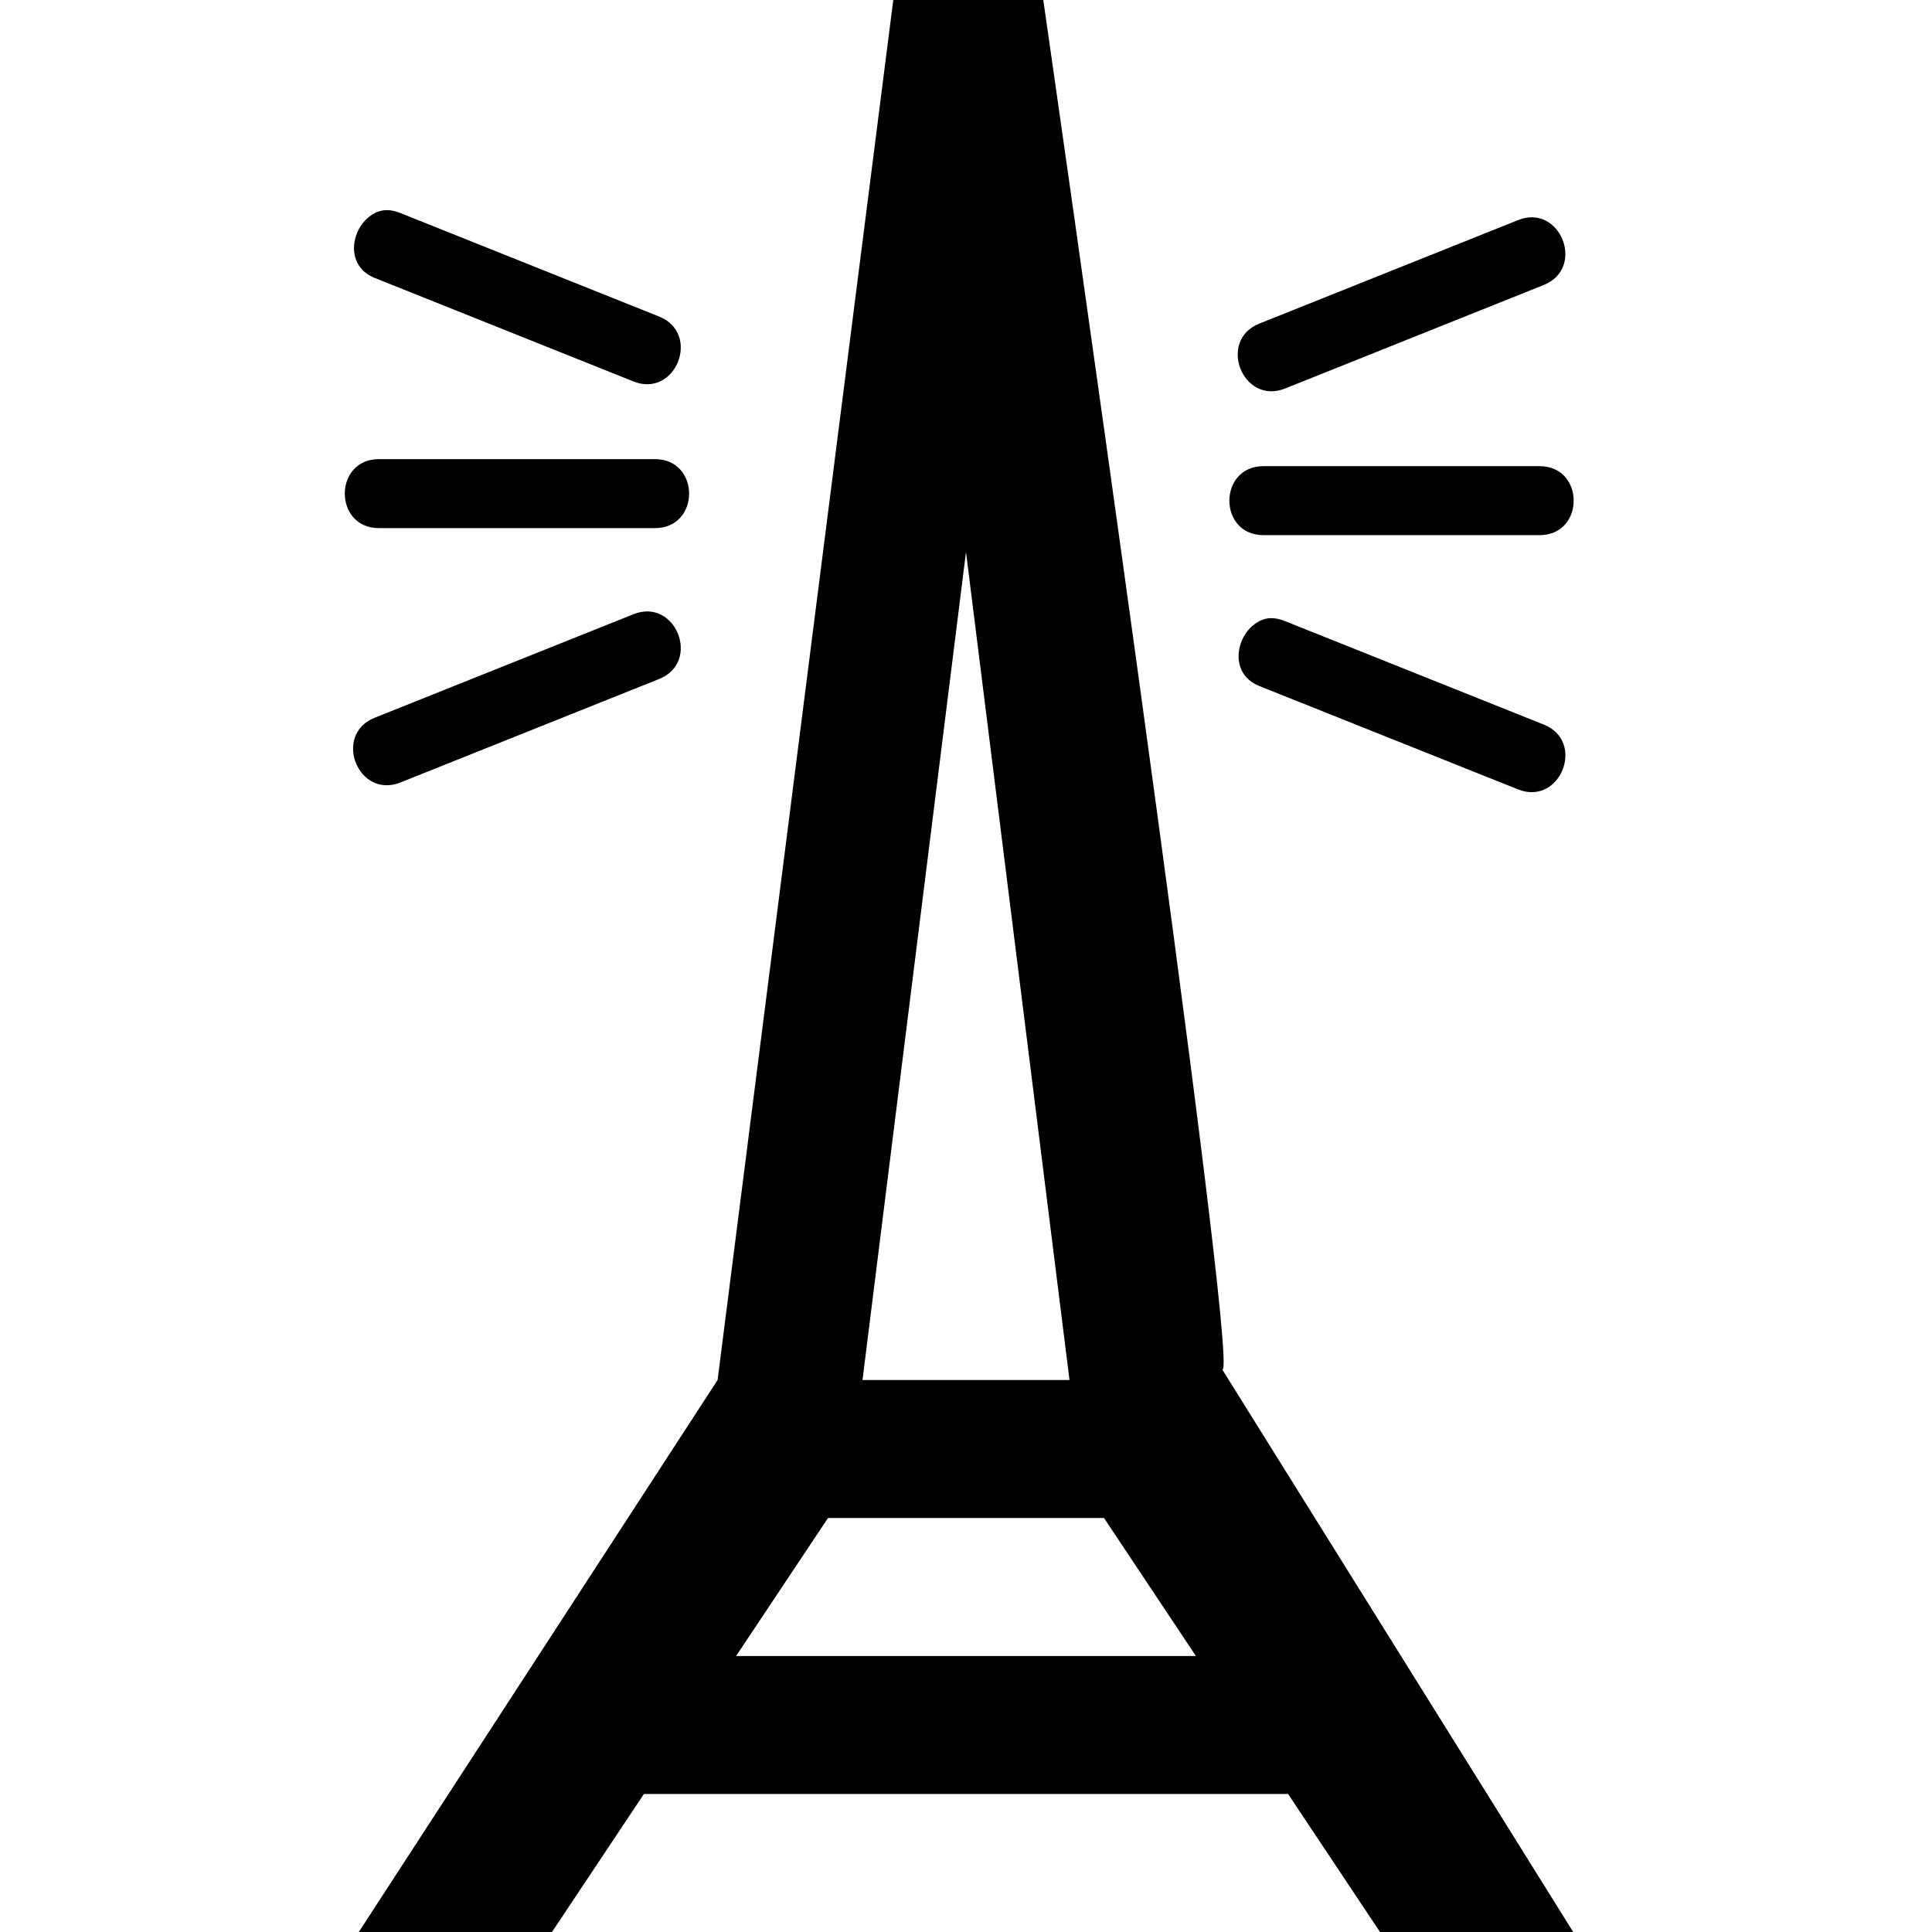 <svg xmlns="http://www.w3.org/2000/svg" width="14" height="14"><path d="M6.473 0L5.2 10 2.6 14H4l.666-1h4.668L10 14h1.4L8.857 9.924C9 9.999 7.56 0 7.56 0H6.473zM2.715 1.545c-.167.084-.23.376 0 .469l1.875.75c.306.123.493-.346.187-.47l-1.875-.75c-.076-.03-.131-.027-.187 0zm8.285.05l-1.875.75c-.306.124-.119.593.188.47l1.874-.75c.306-.124.119-.593-.187-.47zM2.746 3.327c-.33 0-.33.5 0 .5h2c.33 0 .33-.5 0-.5h-2zm6.41.051c-.33 0-.33.5 0 .5h2c.33 0 .33-.5 0-.5h-2zM7 4l.75 6h-1.5L7 4zm-2.41.451l-1.875.75c-.306.123-.12.592.187.469l1.875-.75c.306-.123.119-.592-.187-.469zm4.535.051c-.167.084-.23.376 0 .469L11 5.72c.306.123.493-.346.188-.469l-1.876-.75c-.076-.03-.131-.028-.187 0zM6 11h2l.666 1H5.334L6 11z"/></svg>